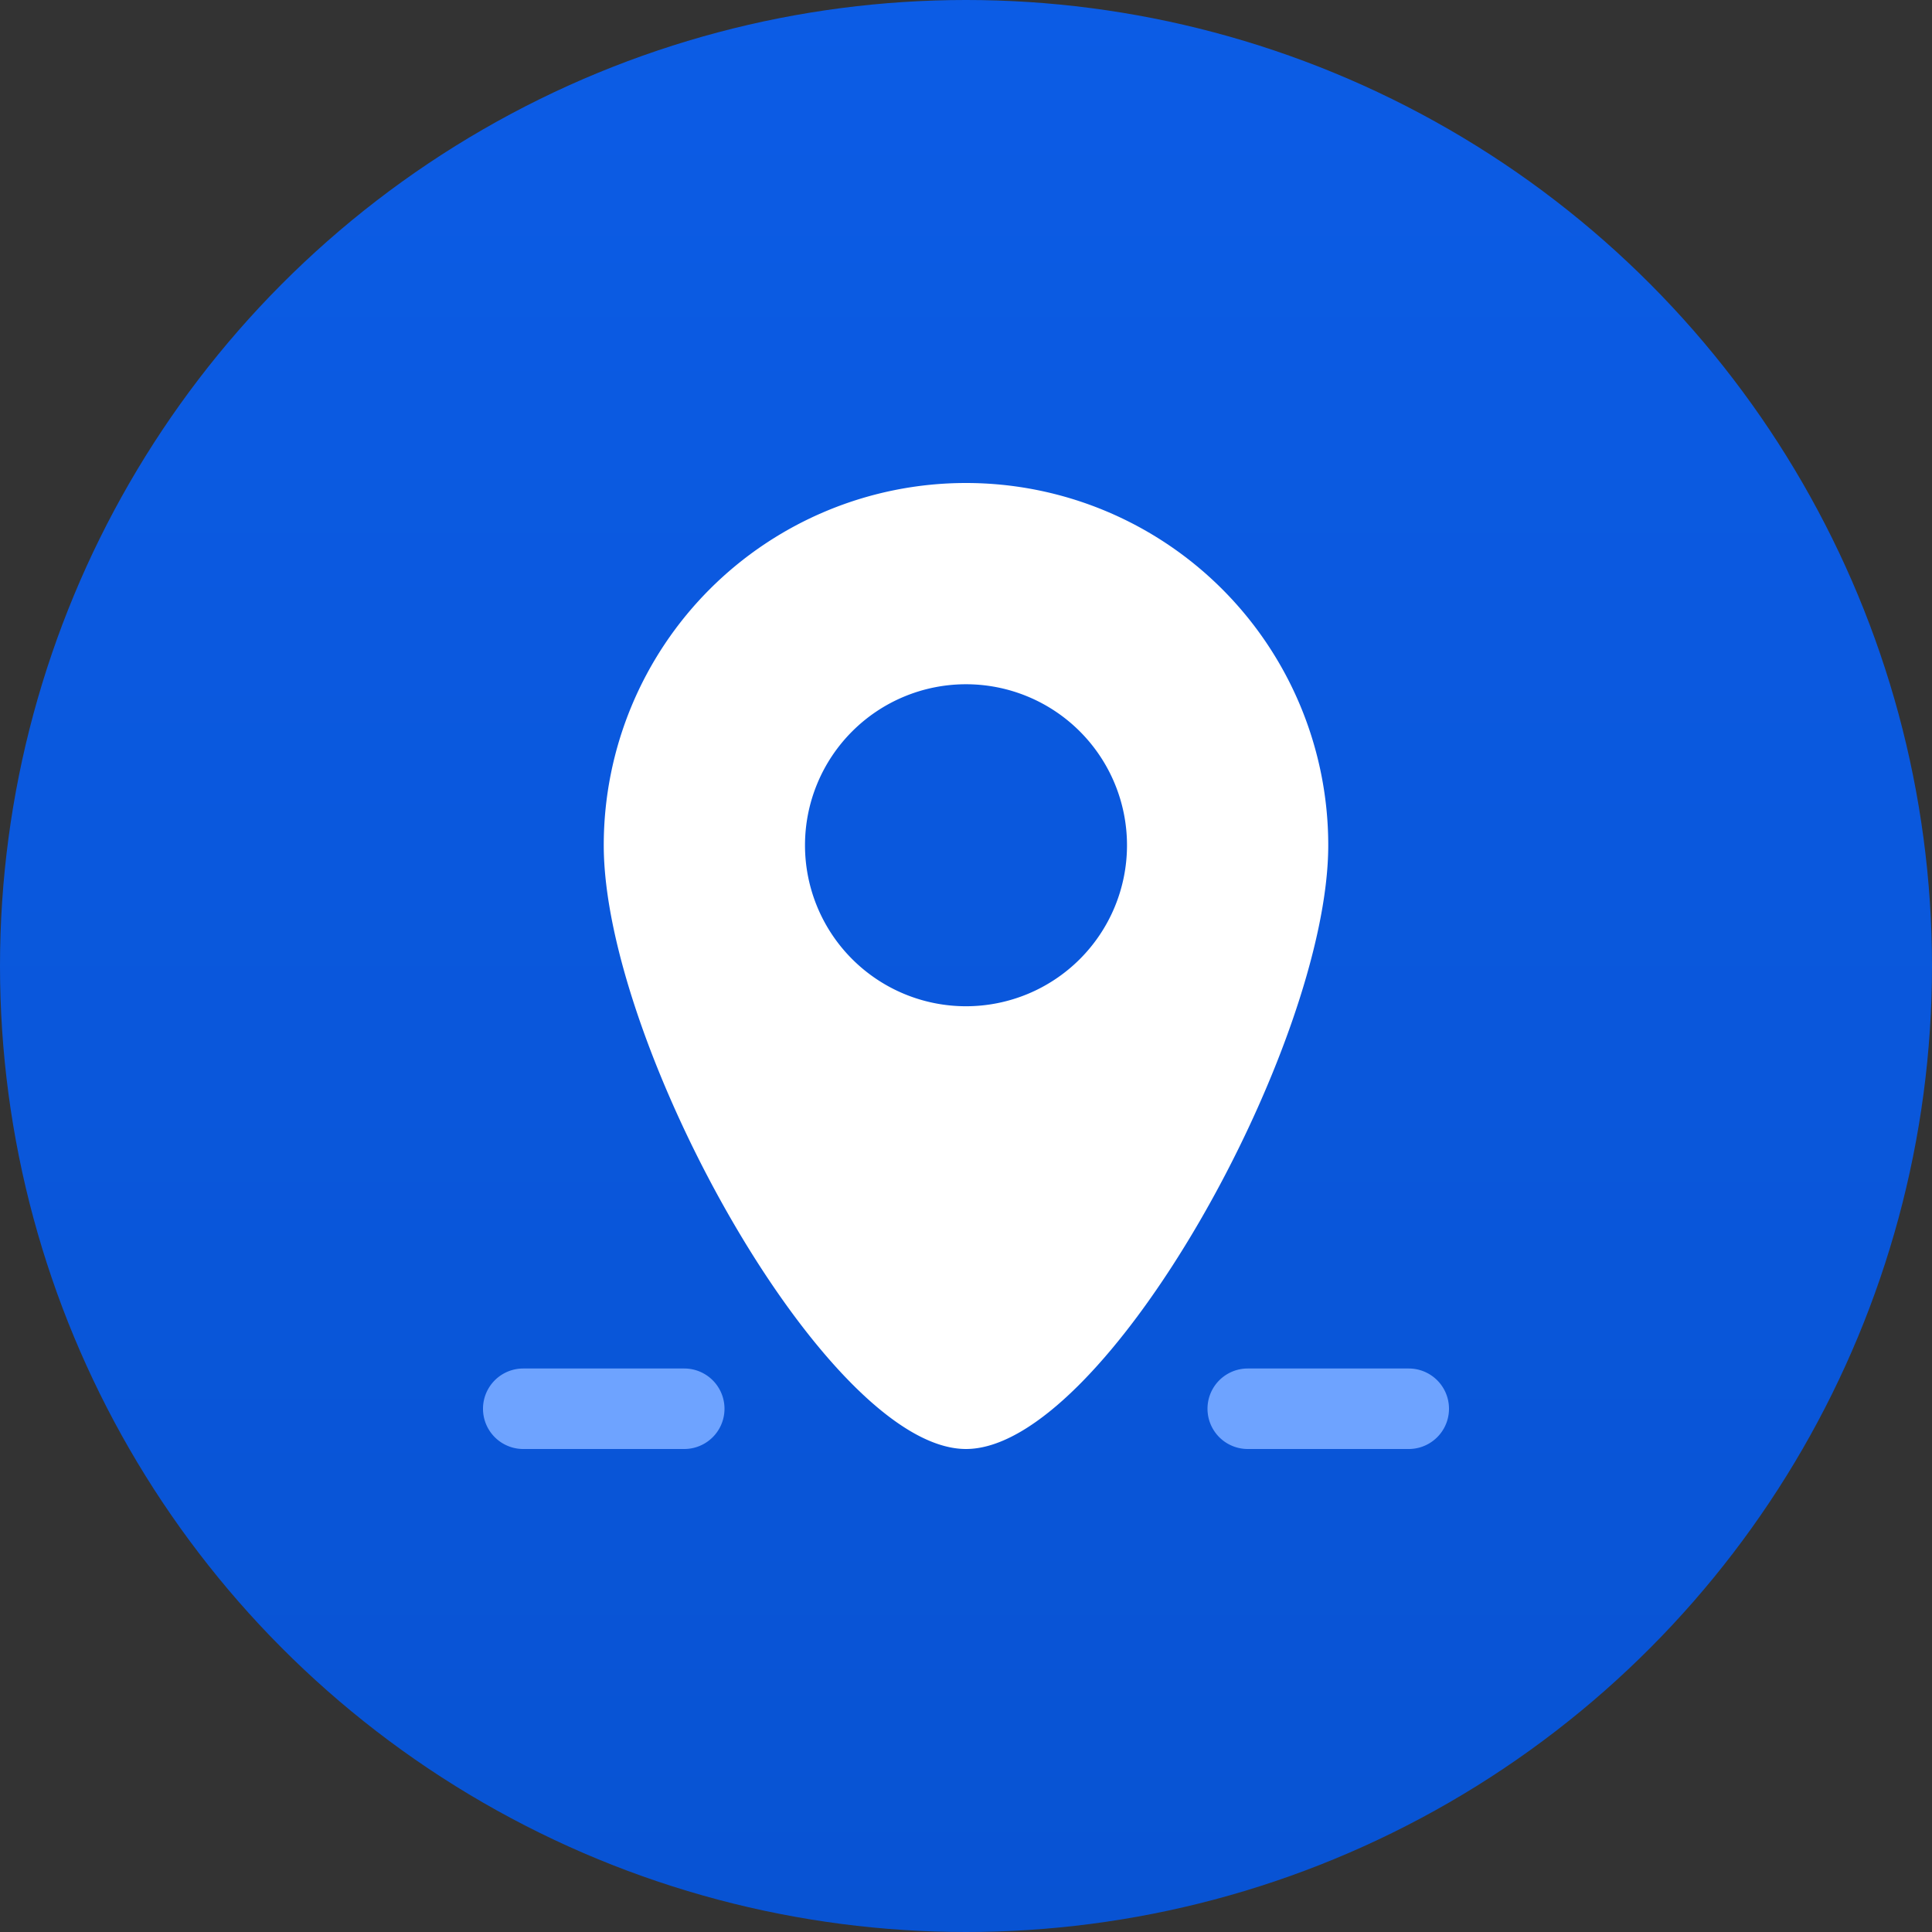 <svg width="48" height="48" xmlns="http://www.w3.org/2000/svg">
  <rect width="100%" height="100%" fill="#333333" stroke="none"/>
  <defs>
    <linearGradient x1="50%" y1="0%" x2="50%" y2="100%" id="a">
      <stop stop-color="#0C5CE5" offset="0%"/>
      <stop stop-color="#0853D3" offset="100%"/>
    </linearGradient>
  </defs>
  <g fill="none" fill-rule="evenodd">
    <circle fill="url(#a)" cx="24" cy="24" r="24"/>
    <path d="M35 34a1 1 0 010 2h-4a1 1 0 010-2h4zm-18 0a1 1 0 010 2h-4a1 1 0 010-2h4z" fill="#6EA3FF"/>
    <path d="M24 12a9 9 0 019 9c0 4.97-5.554 15-9 15-3.446 0-9-10.03-9-15a9 9 0 019-9zm0 5a4 4 0 100 8 4 4 0 000-8z" fill="#FFF"/>
  </g>
</svg>
